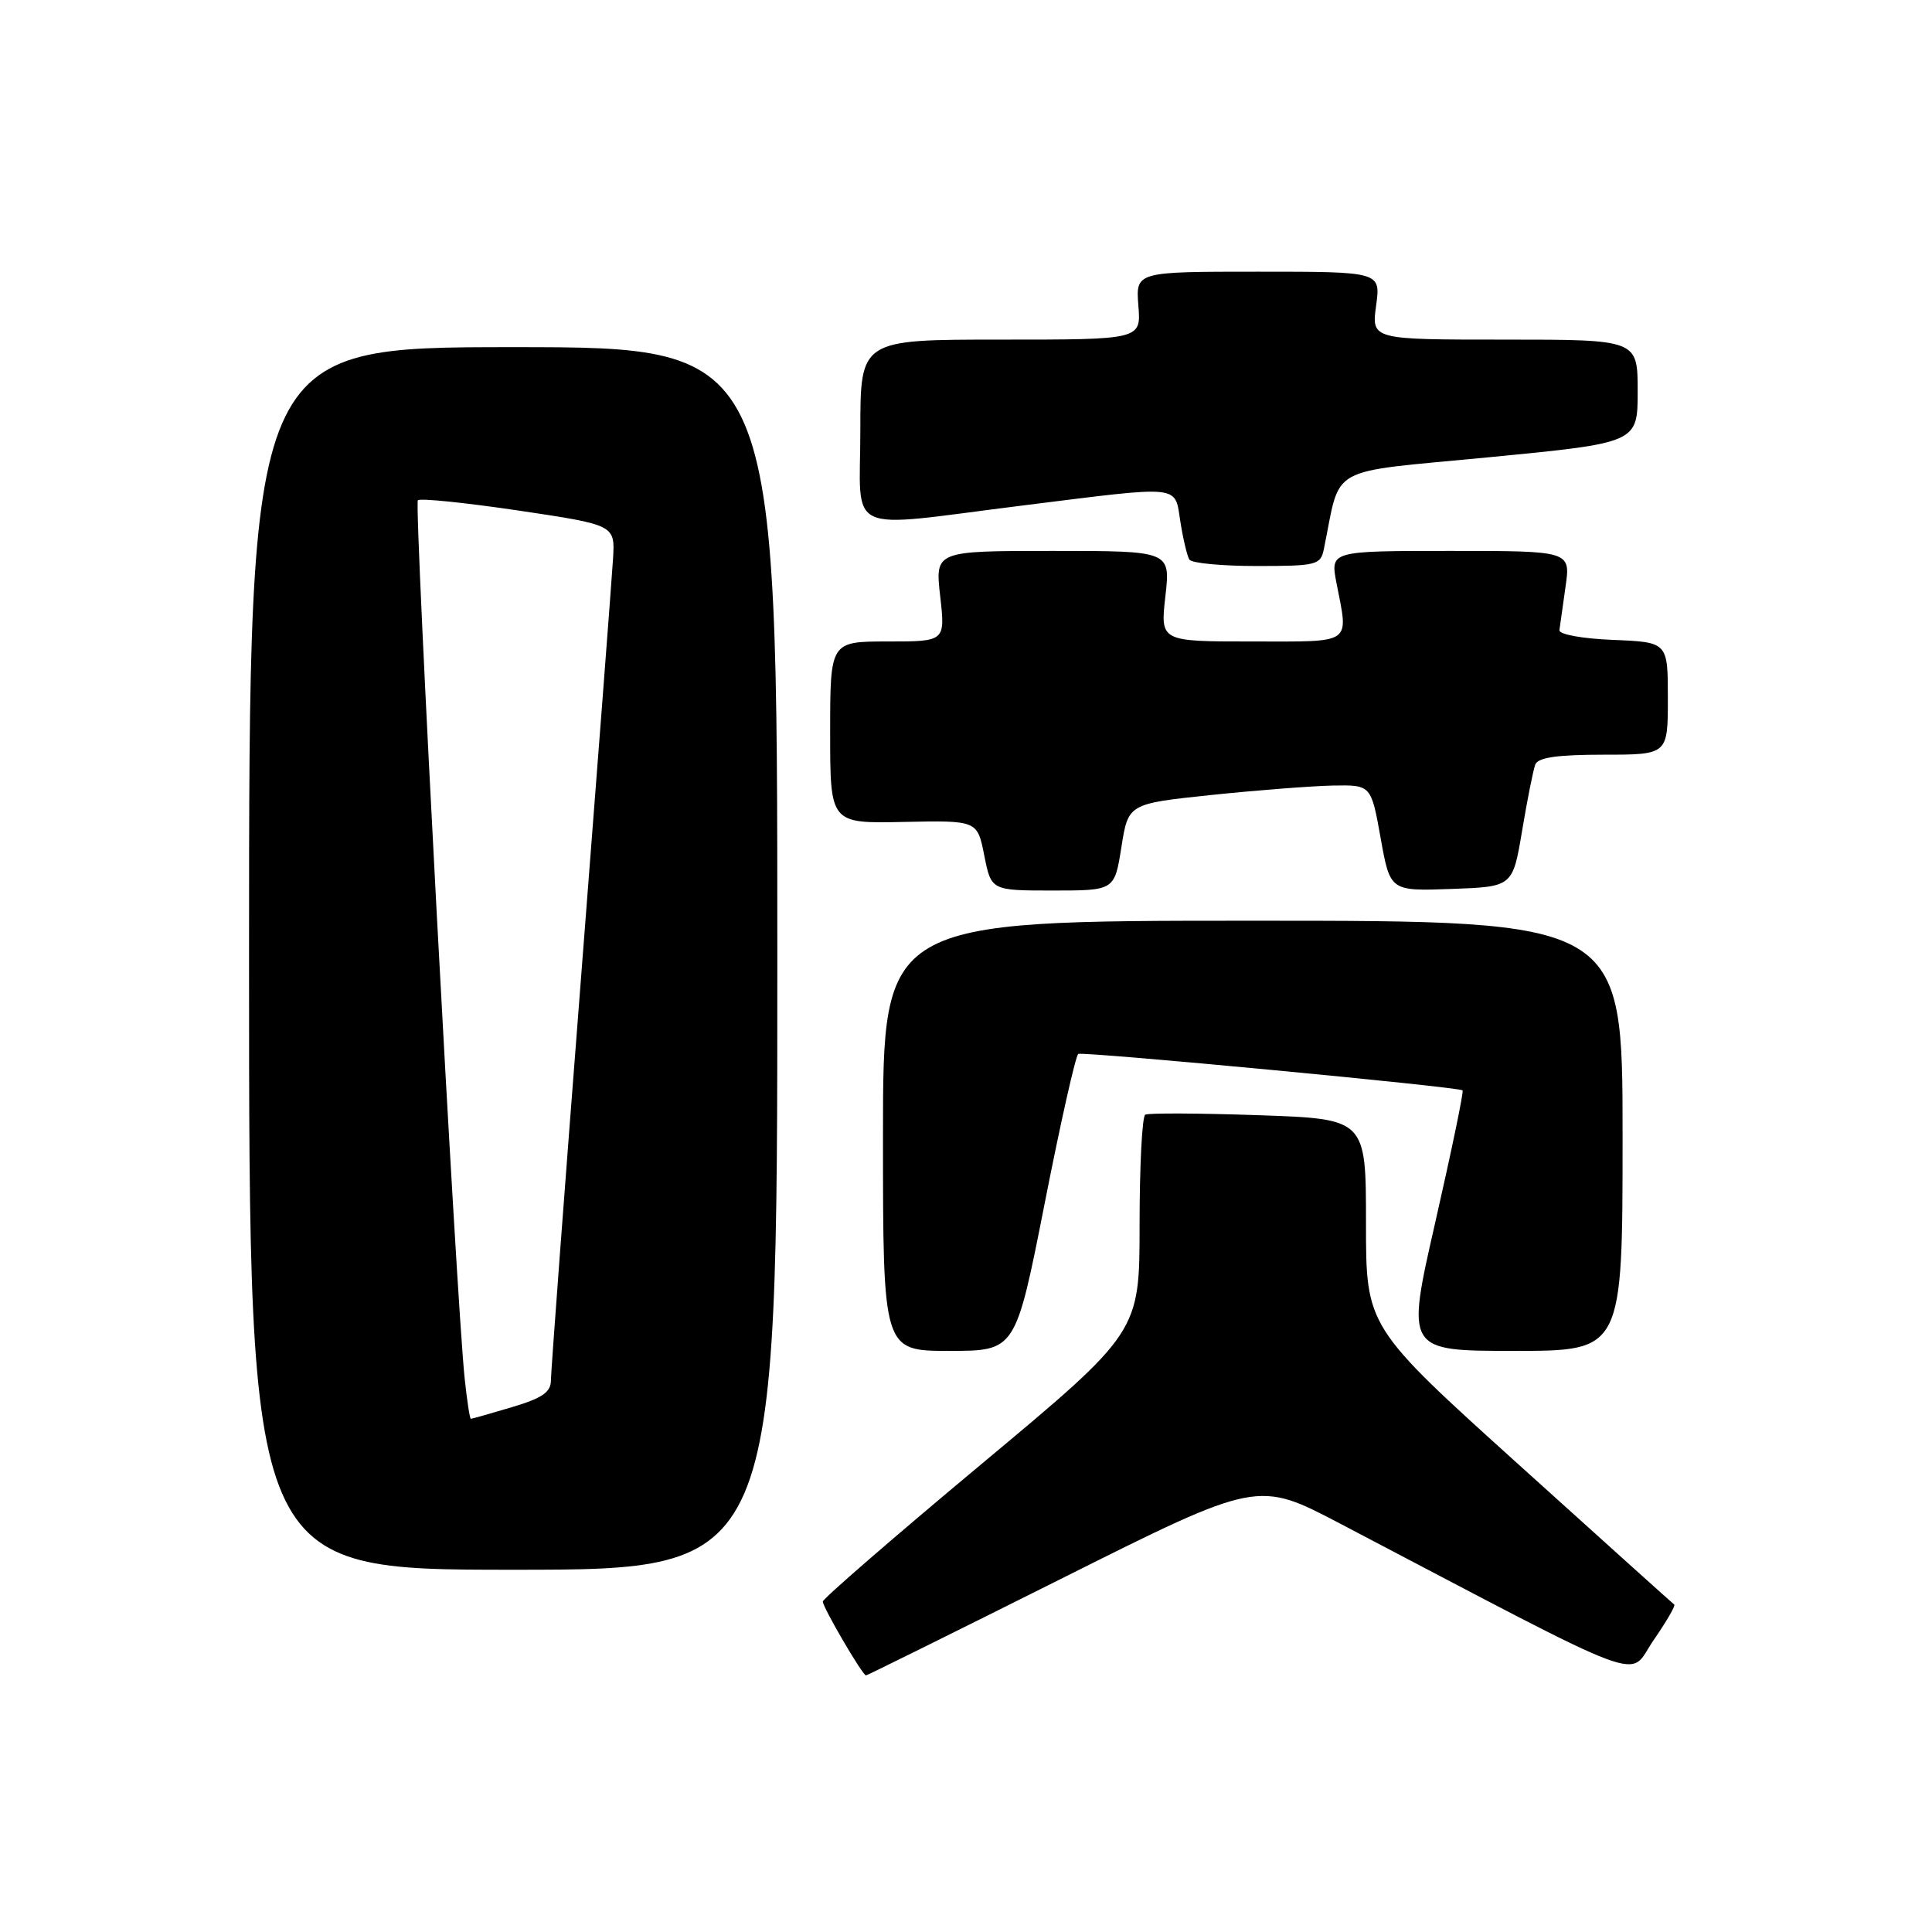 <?xml version="1.0" encoding="UTF-8" standalone="no"?>
<!DOCTYPE svg PUBLIC "-//W3C//DTD SVG 1.1//EN" "http://www.w3.org/Graphics/SVG/1.1/DTD/svg11.dtd" >
<svg xmlns="http://www.w3.org/2000/svg" xmlns:xlink="http://www.w3.org/1999/xlink" version="1.1" viewBox="0 0 256 256">
 <g >
 <path fill="currentColor"
d=" M 140.84 209.08 C 166.66 196.16 166.66 196.16 177.58 201.89 C 219.60 223.92 215.61 222.43 219.07 217.39 C 220.79 214.90 222.04 212.75 221.85 212.62 C 221.66 212.48 212.39 204.14 201.25 194.08 C 181.00 175.80 181.00 175.80 181.00 162.03 C 181.00 148.26 181.00 148.26 166.75 147.77 C 158.91 147.50 152.16 147.47 151.75 147.70 C 151.34 147.93 151.00 154.51 151.00 162.32 C 151.00 176.52 151.00 176.52 130.03 194.01 C 118.50 203.63 109.05 211.82 109.03 212.21 C 109.00 212.95 114.29 222.00 114.75 222.00 C 114.90 222.00 126.64 216.19 140.84 209.08 Z  M 103.00 127.00 C 103.00 46.00 103.00 46.00 68.00 46.00 C 33.00 46.00 33.00 46.00 33.00 127.00 C 33.00 208.00 33.00 208.00 68.00 208.00 C 103.00 208.00 103.00 208.00 103.00 127.00 Z  M 138.42 159.48 C 140.53 148.74 142.54 139.82 142.88 139.65 C 143.58 139.31 193.34 144.02 193.80 144.48 C 193.97 144.64 192.34 152.47 190.20 161.88 C 186.29 179.00 186.29 179.00 200.65 179.00 C 215.00 179.00 215.00 179.00 215.00 150.50 C 215.00 122.00 215.00 122.00 166.00 122.00 C 117.00 122.00 117.00 122.00 117.00 150.50 C 117.00 179.00 117.00 179.00 125.78 179.00 C 134.57 179.00 134.57 179.00 138.42 159.48 Z  M 148.59 112.25 C 149.50 106.50 149.50 106.50 160.50 105.34 C 166.55 104.71 173.79 104.15 176.59 104.09 C 181.68 104.00 181.68 104.00 182.94 111.04 C 184.20 118.08 184.20 118.08 192.32 117.79 C 200.44 117.50 200.44 117.50 201.69 110.06 C 202.37 105.97 203.16 102.04 203.43 101.31 C 203.79 100.37 206.35 100.00 212.47 100.00 C 221.00 100.00 221.00 100.00 221.00 92.54 C 221.00 85.09 221.00 85.09 213.75 84.79 C 209.66 84.63 206.56 84.06 206.63 83.50 C 206.70 82.95 207.07 80.36 207.44 77.75 C 208.12 73.00 208.12 73.00 192.20 73.00 C 176.27 73.00 176.27 73.00 177.09 77.25 C 178.69 85.51 179.43 85.00 165.87 85.00 C 153.74 85.00 153.74 85.00 154.42 79.00 C 155.10 73.00 155.10 73.00 139.50 73.00 C 123.90 73.00 123.90 73.00 124.58 79.00 C 125.26 85.00 125.26 85.00 117.63 85.00 C 110.00 85.00 110.00 85.00 110.00 97.06 C 110.00 109.12 110.00 109.12 119.75 108.91 C 129.50 108.71 129.50 108.71 130.42 113.35 C 131.34 118.00 131.34 118.00 139.51 118.00 C 147.68 118.00 147.68 118.00 148.59 112.25 Z  M 175.42 72.75 C 177.75 61.44 175.47 62.70 197.29 60.59 C 217.00 58.68 217.00 58.68 217.00 51.84 C 217.00 45.00 217.00 45.00 199.36 45.00 C 181.73 45.00 181.73 45.00 182.34 40.50 C 182.96 36.00 182.96 36.00 166.72 36.00 C 150.49 36.00 150.49 36.00 150.84 40.50 C 151.20 45.00 151.20 45.00 132.60 45.00 C 114.00 45.00 114.00 45.00 114.00 57.00 C 114.00 71.14 111.49 69.98 135.44 66.99 C 156.91 64.31 155.61 64.18 156.41 69.15 C 156.77 71.44 157.31 73.69 157.60 74.15 C 157.88 74.62 161.91 75.00 166.54 75.00 C 174.47 75.00 174.99 74.87 175.42 72.75 Z  M 61.58 182.75 C 60.47 172.47 54.84 66.83 55.37 66.29 C 55.67 65.99 61.67 66.61 68.71 67.65 C 81.50 69.56 81.50 69.56 81.23 74.03 C 81.08 76.49 79.17 101.53 76.98 129.69 C 74.79 157.84 73.00 181.79 73.00 182.90 C 73.00 184.47 71.85 185.26 67.82 186.46 C 64.97 187.31 62.53 188.00 62.39 188.00 C 62.25 188.00 61.89 185.64 61.58 182.75 Z "/>
</g>
</svg>